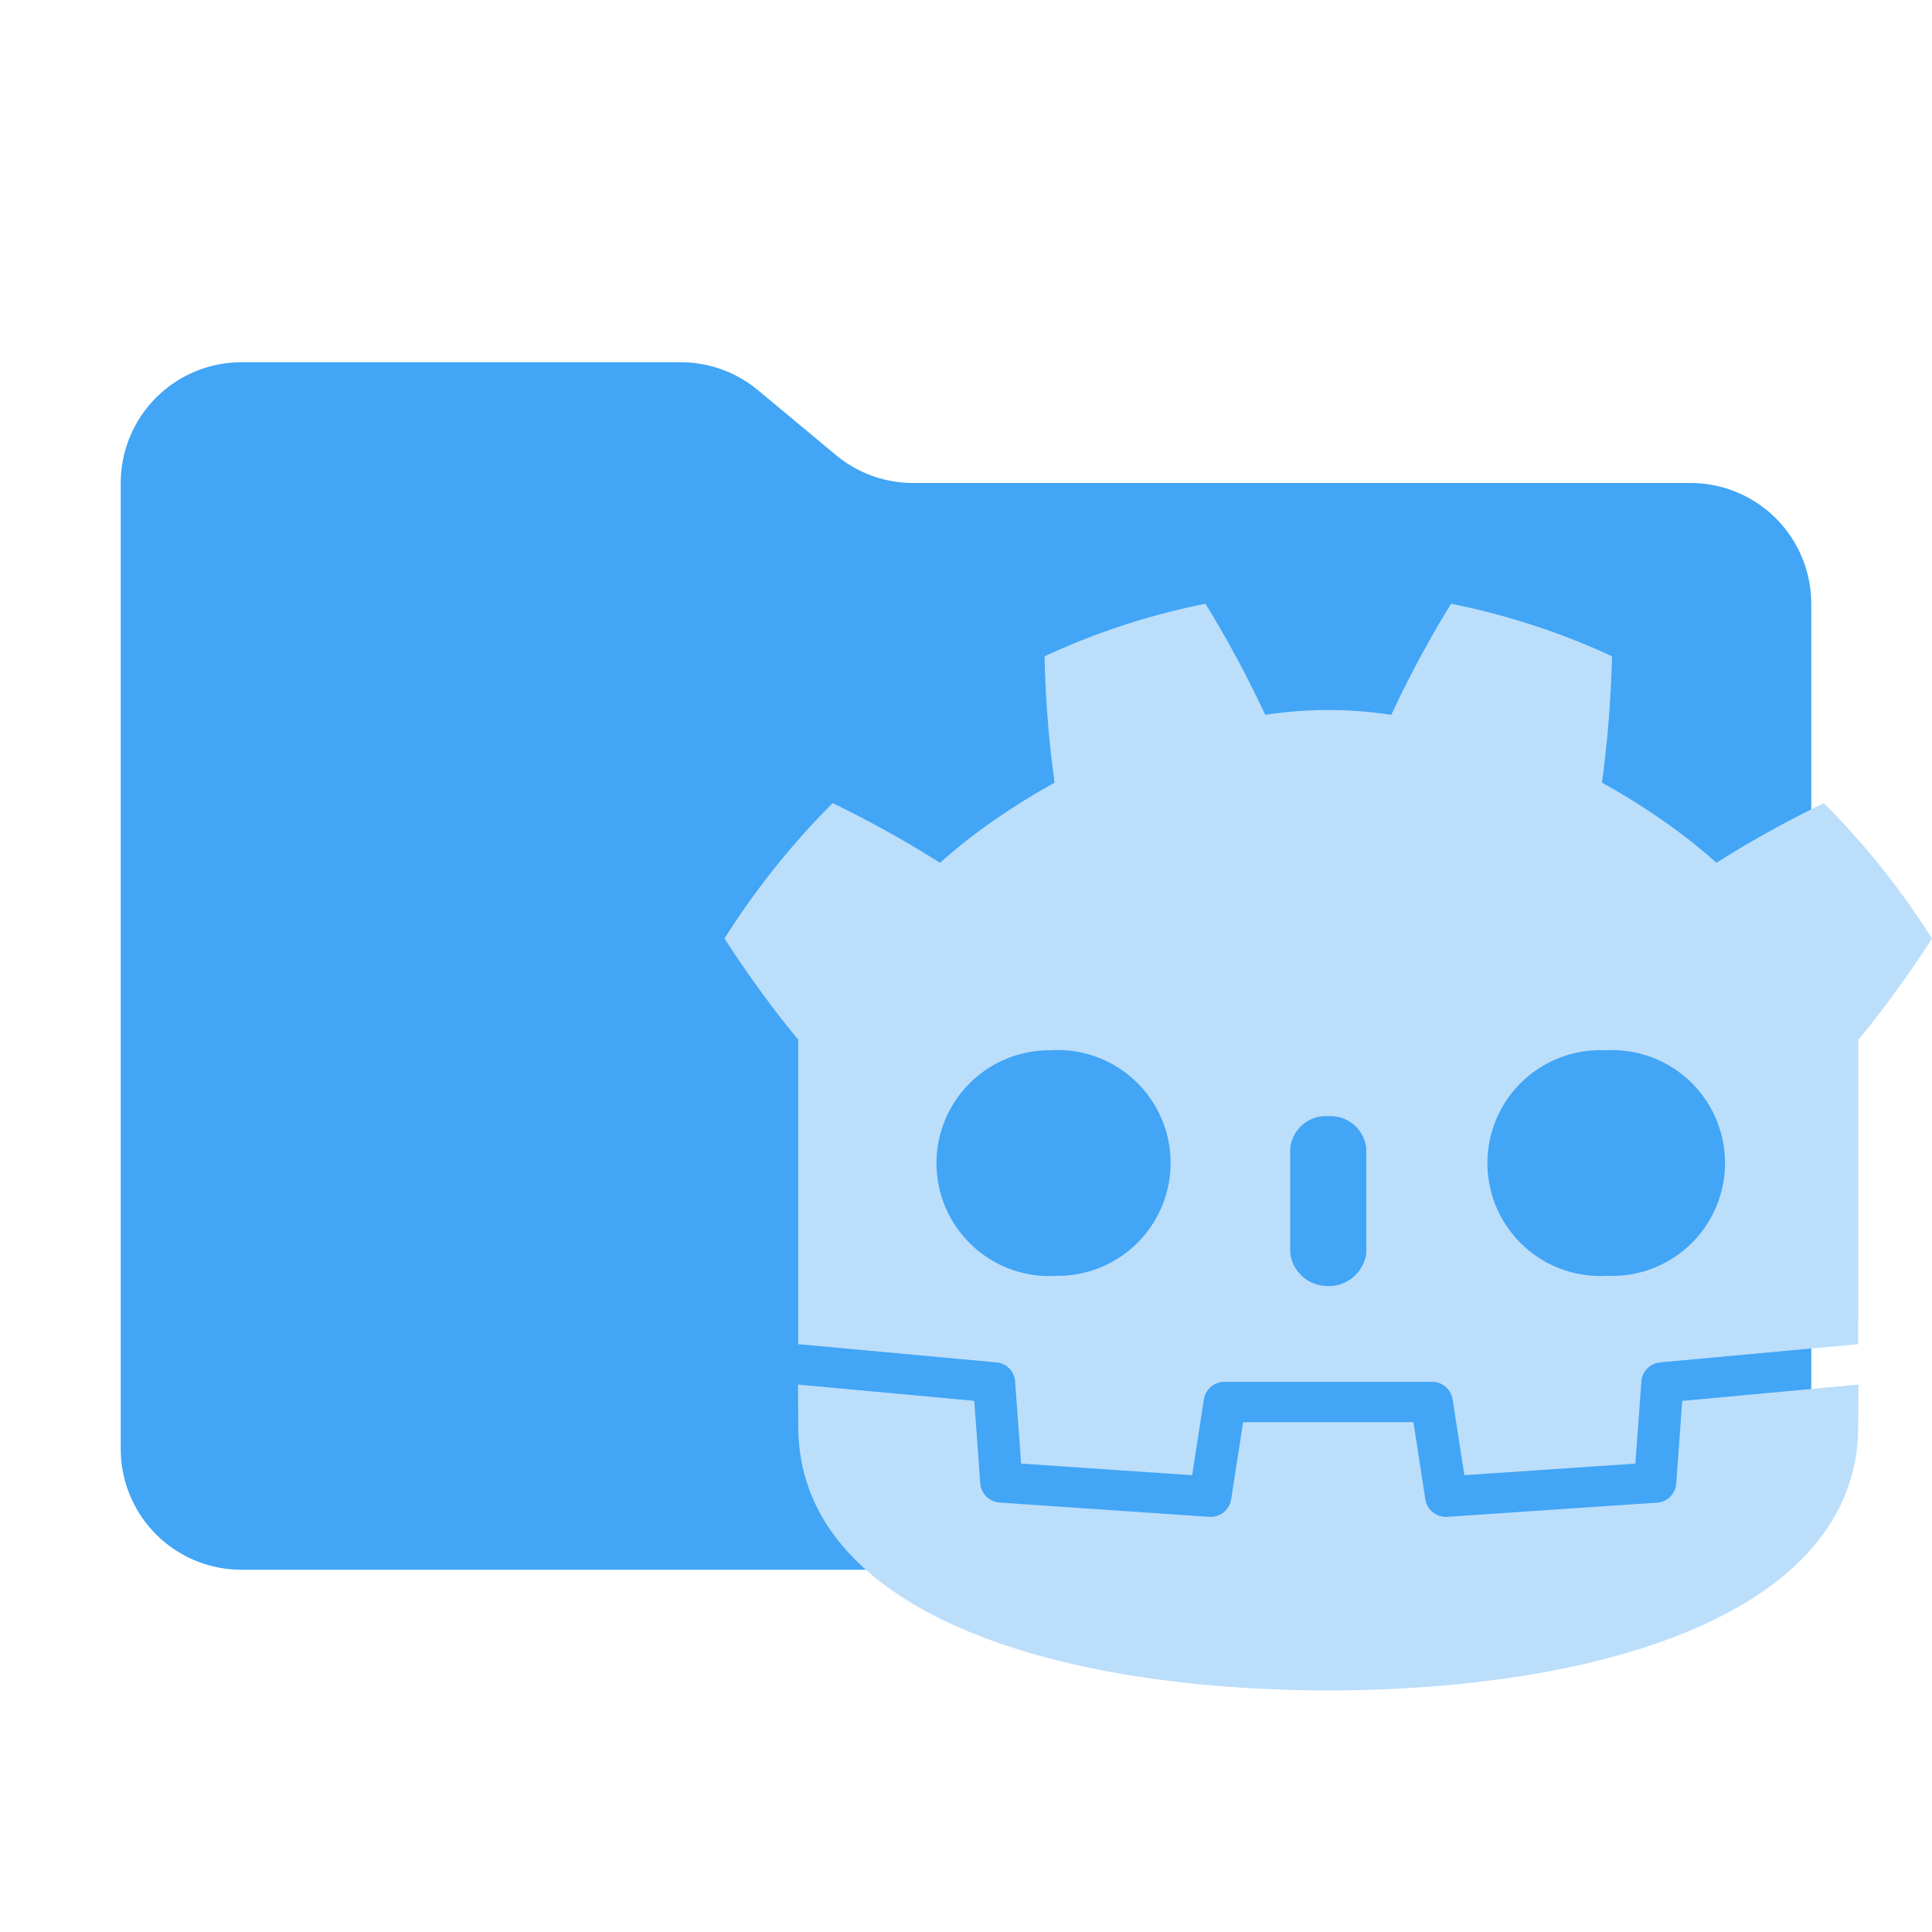<svg xmlns="http://www.w3.org/2000/svg" viewBox="0 0 32 32" shape-rendering="geometricPrecision">
      <style>
        .animated { 
          animation: breathing 3s ease-in-out infinite;
        }
        @keyframes breathing {
          0% { opacity: 1; transform: scale(1); }
          50% { opacity: 0.7; transform: scale(1.05); }
          100% { opacity: 1; transform: scale(1); }
        }
      </style><path class="animated" fill="#42a5f5" d="m13.844 7.536-1.288-1.072A2 2 0 0 0 11.276 6H4a2 2 0 0 0-2 2v16a2 2 0 0 0 2 2h24a2 2 0 0 0 2-2V10a2 2 0 0 0-2-2H15.124a2 2 0 0 1-1.28-.464"/><path class="animated" fill="#bbdefb" d="M19.966 10a11.7 11.7 0 0 0-2.665.871 18 18 0 0 0 .166 2.093 11 11 0 0 0-.983.61 9 9 0 0 0-.914.717 18 18 0 0 0-1.779-.989A13 13 0 0 0 12 15.544a18 18 0 0 0 1.21 1.665h.011v5.056l.029.001 3.247.299a.34.34 0 0 1 .316.31l.1 1.367 2.833.192.195-1.262a.345.345 0 0 1 .346-.285h3.426a.346.346 0 0 1 .346.285l.195 1.262 2.833-.192.1-1.367a.345.345 0 0 1 .316-.31l3.246-.299.028-.001v-.404h.002v-4.65h.011A18 18 0 0 0 32 15.545a13 13 0 0 0-1.791-2.242 18 18 0 0 0-1.779.987 9 9 0 0 0-.914-.717 11 11 0 0 0-.982-.61 19 19 0 0 0 .166-2.093 11.8 11.8 0 0 0-2.666-.87 18 18 0 0 0-.99 1.84 7 7 0 0 0-1.037-.08h-.014a7 7 0 0 0-1.037.08 18 18 0 0 0-.99-1.84m-2.569 7.396a1.87 1.87 0 1 1 .11 3.736h-.004a1.87 1.87 0 1 1-.106-3.736m9.206 0a1.87 1.87 0 1 1 .026 3.736h-.025a1.87 1.87 0 1 1-.024-3.736zM22 18.488a.593.593 0 0 1 .63.547v1.72a.626.626 0 0 1-.69.543.62.62 0 0 1-.57-.544v-1.72a.59.59 0 0 1 .63-.546"/><path class="animated" fill="#bbdefb" d="m27.863 23.203-.1 1.376a.34.34 0 0 1-.324.31l-3.459.234-.026.001a.345.345 0 0 1-.345-.285l-.198-1.284H20.59l-.199 1.284a.345.345 0 0 1-.371.284l-3.459-.236a.345.345 0 0 1-.324-.31l-.1-1.375-2.92-.269.005.693c0 2.944 3.912 4.358 8.772 4.374h.011c4.86-.016 8.772-1.43 8.772-4.374l.005-.693Z"/></svg>